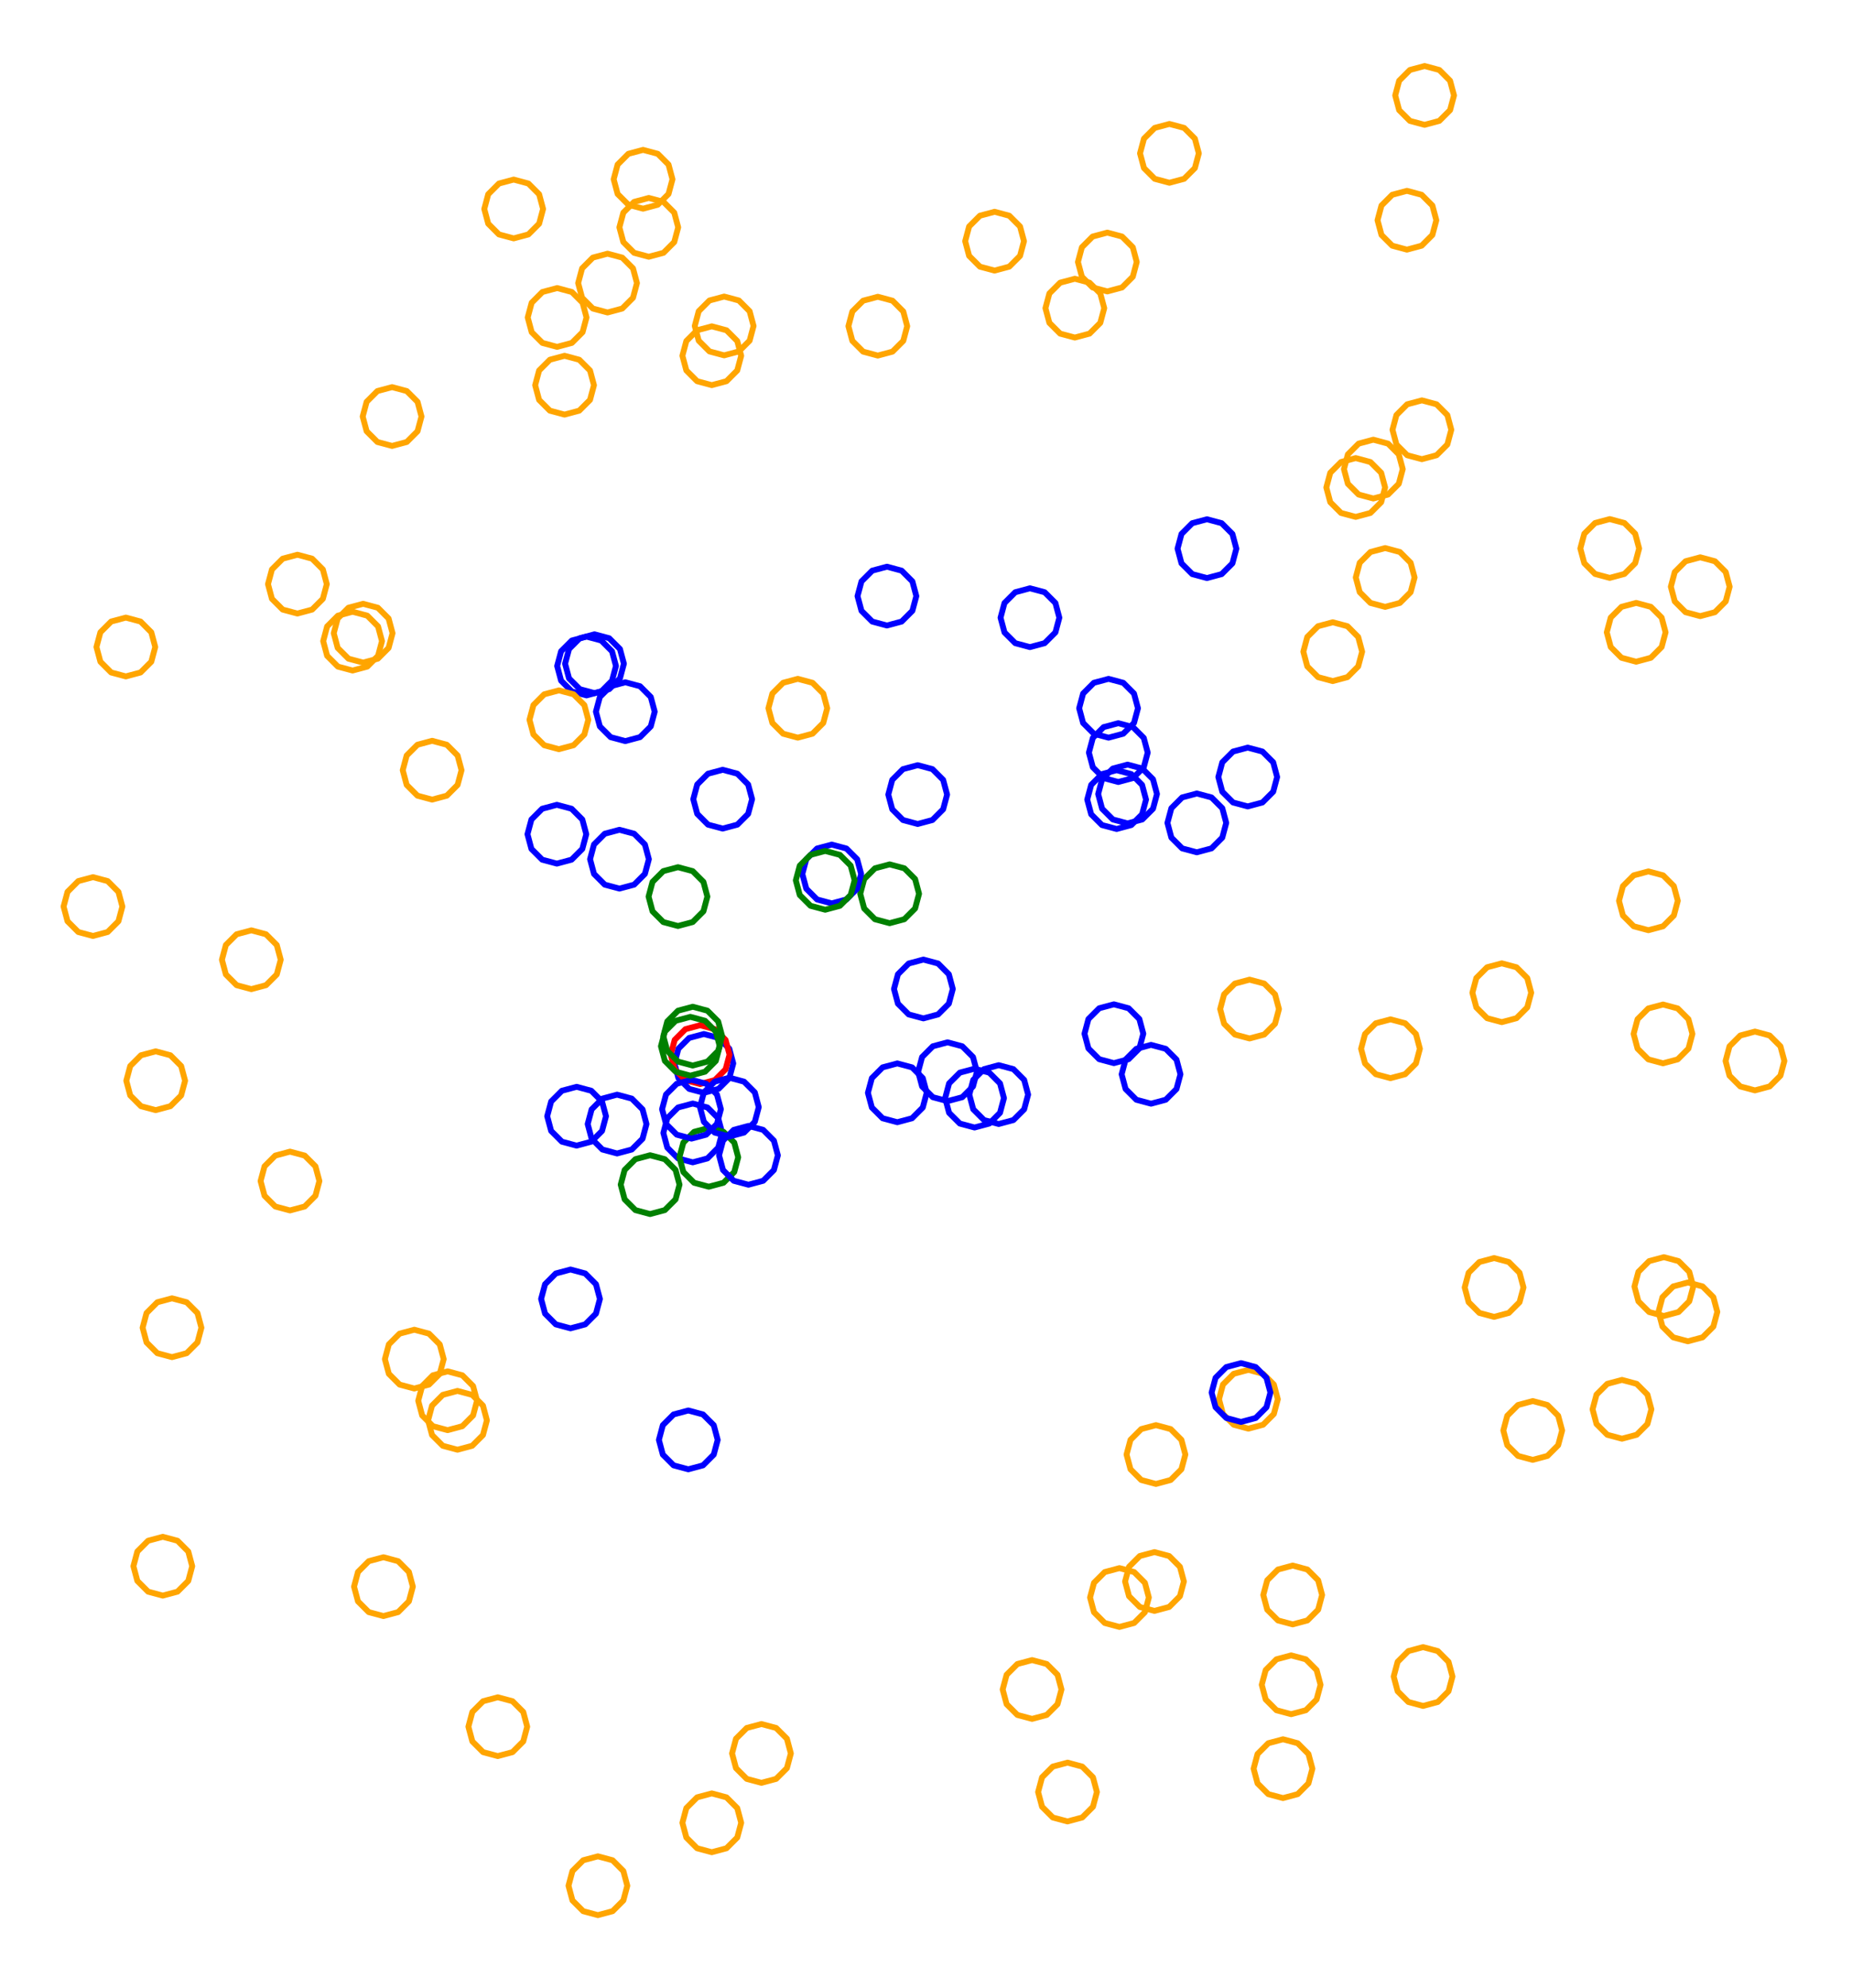 <?xml version="1.0" ?><!DOCTYPE svg  PUBLIC '-//W3C//DTD SVG 1.1//EN'  'http://www.w3.org/Graphics/SVG/1.1/DTD/svg11.dtd'><svg height="338.000" viewBox="-157.000 -158.000 315.000 338.000" width="315.000" xmlns="http://www.w3.org/2000/svg"><line fill="none" stroke="none" stroke-linecap="round" stroke-width="2.0" x1="0.0" x2="0.0" y1="0.0" y2="0.0"/><polygon fill="none" fill-rule="evenodd" points="0.0,0.0 0.0,0.0 0.0,0.0" stroke-linejoin="round"/><polyline fill="none" points="-7.696,-97.535 -5.196,-98.205 -3.366,-100.035 -2.696,-102.535 -3.366,-105.035 -5.196,-106.865 -7.696,-107.535 -10.196,-106.865 -12.026,-105.035 -12.696,-102.535 -12.026,-100.035 -10.196,-98.205 -7.696,-97.535" stroke="#ffa500" stroke-linecap="round" stroke-linejoin="round"/><polyline fill="none" points="25.816,-100.598 28.316,-101.268 30.146,-103.098 30.816,-105.598 30.146,-108.098 28.316,-109.929 25.816,-110.598 23.316,-109.929 21.486,-108.098 20.816,-105.598 21.486,-103.098 23.316,-101.268 25.816,-100.598" stroke="#ffa500" stroke-linecap="round" stroke-linejoin="round"/><polyline fill="none" points="41.903,-126.921 44.403,-127.591 46.233,-129.421 46.903,-131.921 46.233,-134.421 44.403,-136.251 41.903,-136.921 39.403,-136.251 37.573,-134.421 36.903,-131.921 37.573,-129.421 39.403,-127.591 41.903,-126.921" stroke="#ffa500" stroke-linecap="round" stroke-linejoin="round"/><polyline fill="none" points="31.344,-108.445 33.844,-109.114 35.674,-110.945 36.344,-113.445 35.674,-115.945 33.844,-117.775 31.344,-118.445 28.844,-117.775 27.014,-115.945 26.344,-113.445 27.014,-110.945 28.844,-109.114 31.344,-108.445" stroke="#ffa500" stroke-linecap="round" stroke-linejoin="round"/><polyline fill="none" points="-37.284,27.833 -34.784,27.164 -32.954,25.333 -32.284,22.833 -32.954,20.333 -34.784,18.503 -37.284,17.833 -39.784,18.503 -41.615,20.333 -42.284,22.833 -41.615,25.333 -39.784,27.164 -37.284,27.833" stroke="#00f" stroke-linecap="round" stroke-linejoin="round"/><polyline fill="none" points="-57.235,-39.749 -54.735,-40.419 -52.905,-42.249 -52.235,-44.749 -52.905,-47.249 -54.735,-49.08 -57.235,-49.749 -59.735,-49.08 -61.566,-47.249 -62.235,-44.749 -61.566,-42.249 -59.735,-40.419 -57.235,-39.749" stroke="#00f" stroke-linecap="round" stroke-linejoin="round"/><polyline fill="none" points="12.165,-111.987 14.665,-112.657 16.495,-114.487 17.165,-116.987 16.495,-119.487 14.665,-121.317 12.165,-121.987 9.665,-121.317 7.835,-119.487 7.165,-116.987 7.835,-114.487 9.665,-112.657 12.165,-111.987" stroke="#ffa500" stroke-linecap="round" stroke-linejoin="round"/><polyline fill="none" points="85.307,-136.773 87.807,-137.443 89.637,-139.273 90.307,-141.773 89.637,-144.273 87.807,-146.103 85.307,-146.773 82.807,-146.103 80.977,-144.273 80.307,-141.773 80.977,-139.273 82.807,-137.443 85.307,-136.773" stroke="#ffa500" stroke-linecap="round" stroke-linejoin="round"/><polyline fill="none" points="-55.884,-40.137 -53.384,-40.807 -51.554,-42.637 -50.884,-45.137 -51.554,-47.637 -53.384,-49.467 -55.884,-50.137 -58.384,-49.467 -60.214,-47.637 -60.884,-45.137 -60.214,-42.637 -58.384,-40.807 -55.884,-40.137" stroke="#00f" stroke-linecap="round" stroke-linejoin="round"/><polyline fill="none" points="4.165,29.249 6.665,28.579 8.495,26.749 9.165,24.249 8.495,21.749 6.665,19.918 4.165,19.249 1.665,19.918 -0.165,21.749 -0.835,24.249 -0.165,26.749 1.665,28.579 4.165,29.249" stroke="#00f" stroke-linecap="round" stroke-linejoin="round"/><polyline fill="none" points="73.59,-70.103 76.09,-70.772 77.92,-72.603 78.59,-75.103 77.92,-77.603 76.09,-79.433 73.59,-80.103 71.09,-79.433 69.26,-77.603 68.59,-75.103 69.26,-72.603 71.09,-70.772 73.59,-70.103" stroke="#ffa500" stroke-linecap="round" stroke-linejoin="round"/><polyline fill="none" points="76.585,-73.232 79.085,-73.901 80.915,-75.732 81.585,-78.232 80.915,-80.732 79.085,-82.562 76.585,-83.232 74.085,-82.562 72.255,-80.732 71.585,-78.232 72.255,-75.732 74.085,-73.901 76.585,-73.232" stroke="#ffa500" stroke-linecap="round" stroke-linejoin="round"/><polyline fill="none" points="82.3,-115.549 84.8,-116.219 86.63,-118.049 87.3,-120.549 86.63,-123.049 84.8,-124.879 82.3,-125.549 79.8,-124.879 77.97,-123.049 77.3,-120.549 77.97,-118.049 79.8,-116.219 82.3,-115.549" stroke="#ffa500" stroke-linecap="round" stroke-linejoin="round"/><polyline fill="none" points="8.758,33.732 11.258,33.062 13.089,31.232 13.758,28.732 13.089,26.232 11.258,24.402 8.758,23.732 6.258,24.402 4.428,26.232 3.758,28.732 4.428,31.232 6.258,33.062 8.758,33.732" stroke="#00f" stroke-linecap="round" stroke-linejoin="round"/><polyline fill="none" points="78.6,-54.802 81.1,-55.471 82.93,-57.302 83.6,-59.802 82.93,-62.302 81.1,-64.132 78.6,-64.802 76.1,-64.132 74.27,-62.302 73.6,-59.802 74.27,-57.302 76.1,-55.471 78.6,-54.802" stroke="#ffa500" stroke-linecap="round" stroke-linejoin="round"/><polyline fill="none" points="84.844,-79.917 87.344,-80.587 89.174,-82.417 89.844,-84.917 89.174,-87.417 87.344,-89.248 84.844,-89.917 82.344,-89.248 80.514,-87.417 79.844,-84.917 80.514,-82.417 82.344,-80.587 84.844,-79.917" stroke="#ffa500" stroke-linecap="round" stroke-linejoin="round"/><polyline fill="none" points="-5.684,-1.014 -3.184,-1.684 -1.354,-3.514 -0.684,-6.014 -1.354,-8.514 -3.184,-10.344 -5.684,-11.014 -8.184,-10.344 -10.014,-8.514 -10.684,-6.014 -10.014,-3.514 -8.184,-1.684 -5.684,-1.014" stroke="#008000" stroke-linecap="round" stroke-linejoin="round"/><polyline fill="none" points="121.291,-45.476 123.791,-46.146 125.621,-47.976 126.291,-50.476 125.621,-52.976 123.791,-54.806 121.291,-55.476 118.791,-54.806 116.961,-52.976 116.291,-50.476 116.961,-47.976 118.791,-46.146 121.291,-45.476" stroke="#ffa500" stroke-linecap="round" stroke-linejoin="round"/><polyline fill="none" points="-15.533,-4.379 -13.033,-5.049 -11.203,-6.879 -10.533,-9.379 -11.203,-11.879 -13.033,-13.709 -15.533,-14.379 -18.033,-13.709 -19.863,-11.879 -20.533,-9.379 -19.863,-6.879 -18.033,-5.049 -15.533,-4.379" stroke="#00f" stroke-linecap="round" stroke-linejoin="round"/><polyline fill="none" points="48.287,-59.701 50.787,-60.371 52.617,-62.201 53.287,-64.701 52.617,-67.201 50.787,-69.032 48.287,-69.701 45.787,-69.032 43.957,-67.201 43.287,-64.701 43.957,-62.201 45.787,-60.371 48.287,-59.701" stroke="#00f" stroke-linecap="round" stroke-linejoin="round"/><polyline fill="none" points="132.188,-53.228 134.688,-53.898 136.518,-55.728 137.188,-58.228 136.518,-60.728 134.688,-62.558 132.188,-63.228 129.688,-62.558 127.857,-60.728 127.188,-58.228 127.857,-55.728 129.688,-53.898 132.188,-53.228" stroke="#ffa500" stroke-linecap="round" stroke-linejoin="round"/><polyline fill="none" points="116.794,-59.73 119.294,-60.4 121.124,-62.23 121.794,-64.73 121.124,-67.23 119.294,-69.06 116.794,-69.73 114.294,-69.06 112.464,-67.23 111.794,-64.73 112.464,-62.23 114.294,-60.4 116.794,-59.73" stroke="#ffa500" stroke-linecap="round" stroke-linejoin="round"/><polyline fill="none" points="69.681,-42.183 72.181,-42.853 74.011,-44.683 74.681,-47.183 74.011,-49.683 72.181,-51.513 69.681,-52.183 67.181,-51.513 65.351,-49.683 64.681,-47.183 65.351,-44.683 67.181,-42.853 69.681,-42.183" stroke="#ffa500" stroke-linecap="round" stroke-linejoin="round"/><polyline fill="none" points="38.776,29.682 41.276,29.012 43.106,27.182 43.776,24.682 43.106,22.182 41.276,20.352 38.776,19.682 36.276,20.352 34.446,22.182 33.776,24.682 34.446,27.182 36.276,29.012 38.776,29.682" stroke="#00f" stroke-linecap="round" stroke-linejoin="round"/><polyline fill="none" points="32.924,-17.031 35.424,-17.701 37.254,-19.531 37.924,-22.031 37.254,-24.531 35.424,-26.361 32.924,-27.031 30.424,-26.361 28.594,-24.531 27.924,-22.031 28.594,-19.531 30.424,-17.701 32.924,-17.031" stroke="#00f" stroke-linecap="round" stroke-linejoin="round"/><polyline fill="none" points="33.208,-25.023 35.708,-25.693 37.538,-27.523 38.208,-30.023 37.538,-32.523 35.708,-34.353 33.208,-35.023 30.708,-34.353 28.878,-32.523 28.208,-30.023 28.878,-27.523 30.708,-25.693 33.208,-25.023" stroke="#00f" stroke-linecap="round" stroke-linejoin="round"/><polyline fill="none" points="125.855,22.815 128.355,22.145 130.185,20.315 130.855,17.815 130.185,15.315 128.355,13.485 125.855,12.815 123.355,13.485 121.525,15.315 120.855,17.815 121.525,20.315 123.355,22.145 125.855,22.815" stroke="#ffa500" stroke-linecap="round" stroke-linejoin="round"/><polyline fill="none" points="141.497,27.419 143.997,26.749 145.827,24.919 146.497,22.419 145.827,19.919 143.997,18.089 141.497,17.419 138.997,18.089 137.167,19.919 136.497,22.419 137.167,24.919 138.997,26.749 141.497,27.419" stroke="#ffa500" stroke-linecap="round" stroke-linejoin="round"/><polyline fill="none" points="98.434,15.813 100.934,15.143 102.764,13.313 103.434,10.813 102.764,8.313 100.934,6.483 98.434,5.813 95.934,6.483 94.104,8.313 93.434,10.813 94.104,13.313 95.934,15.143 98.434,15.813" stroke="#ffa500" stroke-linecap="round" stroke-linejoin="round"/><polyline fill="none" points="123.37,0.182 125.87,-0.487 127.7,-2.318 128.37,-4.818 127.7,-7.318 125.87,-9.148 123.37,-9.818 120.87,-9.148 119.04,-7.318 118.37,-4.818 119.04,-2.318 120.87,-0.487 123.37,0.182" stroke="#ffa500" stroke-linecap="round" stroke-linejoin="round"/><polyline fill="none" points="55.534,18.59 58.034,17.92 59.864,16.09 60.534,13.59 59.864,11.09 58.034,9.26 55.534,8.59 53.034,9.26 51.203,11.09 50.534,13.59 51.203,16.09 53.034,17.92 55.534,18.59" stroke="#ffa500" stroke-linecap="round" stroke-linejoin="round"/><polyline fill="none" points="55.224,-20.869 57.724,-21.539 59.554,-23.369 60.224,-25.869 59.554,-28.369 57.724,-30.2 55.224,-30.869 52.724,-30.2 50.894,-28.369 50.224,-25.869 50.894,-23.369 52.724,-21.539 55.224,-20.869" stroke="#00f" stroke-linecap="round" stroke-linejoin="round"/><polyline fill="none" points="-21.302,-32.563 -18.802,-33.233 -16.972,-35.063 -16.302,-37.563 -16.972,-40.063 -18.802,-41.893 -21.302,-42.563 -23.802,-41.893 -25.632,-40.063 -26.302,-37.563 -25.632,-35.063 -23.802,-33.233 -21.302,-32.563" stroke="#ffa500" stroke-linecap="round" stroke-linejoin="round"/><polyline fill="none" points="55.338,84.942 57.838,84.273 59.668,82.442 60.338,79.942 59.668,77.442 57.838,75.612 55.338,74.942 52.838,75.612 51.008,77.442 50.338,79.942 51.008,82.442 52.838,84.273 55.338,84.942" stroke="#ffa500" stroke-linecap="round" stroke-linejoin="round"/><polyline fill="none" points="118.875,86.652 121.375,85.983 123.206,84.152 123.875,81.652 123.206,79.152 121.375,77.322 118.875,76.652 116.375,77.322 114.545,79.152 113.875,81.652 114.545,84.152 116.375,85.983 118.875,86.652" stroke="#ffa500" stroke-linecap="round" stroke-linejoin="round"/><polyline fill="none" points="-37.917,26.34 -35.417,25.67 -33.587,23.84 -32.917,21.34 -33.587,18.84 -35.417,17.01 -37.917,16.34 -40.417,17.01 -42.247,18.84 -42.917,21.34 -42.247,23.84 -40.417,25.67 -37.917,26.34" stroke="#f00" stroke-linecap="round" stroke-linejoin="round"/><polyline fill="none" points="97.124,65.933 99.624,65.263 101.454,63.433 102.124,60.933 101.454,58.433 99.624,56.603 97.124,55.933 94.624,56.603 92.794,58.433 92.124,60.933 92.794,63.433 94.624,65.263 97.124,65.933" stroke="#ffa500" stroke-linecap="round" stroke-linejoin="round"/><polyline fill="none" points="79.502,25.339 82.002,24.669 83.832,22.839 84.502,20.339 83.832,17.839 82.002,16.008 79.502,15.339 77.002,16.008 75.172,17.839 74.502,20.339 75.172,22.839 77.002,24.669 79.502,25.339" stroke="#ffa500" stroke-linecap="round" stroke-linejoin="round"/><polyline fill="none" points="130.089,70.085 132.589,69.415 134.419,67.585 135.089,65.085 134.419,62.585 132.589,60.755 130.089,60.085 127.589,60.755 125.759,62.585 125.089,65.085 125.759,67.585 127.589,69.415 130.089,70.085" stroke="#ffa500" stroke-linecap="round" stroke-linejoin="round"/><polyline fill="none" points="12.867,33.136 15.367,32.466 17.197,30.636 17.867,28.136 17.197,25.636 15.367,23.806 12.867,23.136 10.367,23.806 8.537,25.636 7.867,28.136 8.537,30.636 10.367,32.466 12.867,33.136" stroke="#00f" stroke-linecap="round" stroke-linejoin="round"/><polyline fill="none" points="125.997,65.781 128.497,65.111 130.327,63.281 130.997,60.781 130.327,58.281 128.497,56.451 125.997,55.781 123.497,56.451 121.667,58.281 120.997,60.781 121.667,63.281 123.497,65.111 125.997,65.781" stroke="#ffa500" stroke-linecap="round" stroke-linejoin="round"/><polyline fill="none" points="103.696,90.248 106.196,89.578 108.026,87.748 108.696,85.248 108.026,82.748 106.196,80.918 103.696,80.248 101.196,80.918 99.366,82.748 98.696,85.248 99.366,87.748 101.196,89.578 103.696,90.248" stroke="#ffa500" stroke-linecap="round" stroke-linejoin="round"/><polyline fill="none" points="85.047,132.092 87.547,131.422 89.377,129.592 90.047,127.092 89.377,124.592 87.547,122.762 85.047,122.092 82.547,122.762 80.717,124.592 80.047,127.092 80.717,129.592 82.547,131.422 85.047,132.092" stroke="#ffa500" stroke-linecap="round" stroke-linejoin="round"/><polyline fill="none" points="62.607,133.494 65.107,132.824 66.937,130.994 67.607,128.494 66.937,125.994 65.107,124.164 62.607,123.494 60.107,124.164 58.277,125.994 57.607,128.494 58.277,130.994 60.107,132.824 62.607,133.494" stroke="#ffa500" stroke-linecap="round" stroke-linejoin="round"/><polyline fill="none" points="0.057,15.175 2.557,14.505 4.388,12.675 5.057,10.175 4.388,7.675 2.557,5.844 0.057,5.175 -2.443,5.844 -4.273,7.675 -4.943,10.175 -4.273,12.675 -2.443,14.505 0.057,15.175" stroke="#00f" stroke-linecap="round" stroke-linejoin="round"/><polyline fill="none" points="-58.929,36.813 -56.429,36.143 -54.599,34.313 -53.929,31.813 -54.599,29.313 -56.429,27.482 -58.929,26.813 -61.429,27.482 -63.259,29.313 -63.929,31.813 -63.259,34.313 -61.429,36.143 -58.929,36.813" stroke="#00f" stroke-linecap="round" stroke-linejoin="round"/><polyline fill="none" points="61.221,147.763 63.721,147.093 65.551,145.263 66.221,142.763 65.551,140.263 63.721,138.433 61.221,137.763 58.721,138.433 56.891,140.263 56.221,142.763 56.891,145.263 58.721,147.093 61.221,147.763" stroke="#ffa500" stroke-linecap="round" stroke-linejoin="round"/><polyline fill="none" points="39.362,115.932 41.862,115.262 43.692,113.432 44.362,110.932 43.692,108.432 41.862,106.601 39.362,105.932 36.862,106.601 35.032,108.432 34.362,110.932 35.032,113.432 36.862,115.262 39.362,115.932" stroke="#ffa500" stroke-linecap="round" stroke-linejoin="round"/><polyline fill="none" points="-39.171,39.655 -36.671,38.986 -34.841,37.155 -34.171,34.655 -34.841,32.155 -36.671,30.325 -39.171,29.655 -41.671,30.325 -43.501,32.155 -44.171,34.655 -43.501,37.155 -41.671,38.986 -39.171,39.655" stroke="#00f" stroke-linecap="round" stroke-linejoin="round"/><polyline fill="none" points="62.87,118.224 65.37,117.554 67.2,115.724 67.87,113.224 67.2,110.724 65.37,108.894 62.87,108.224 60.37,108.894 58.54,110.724 57.87,113.224 58.54,115.724 60.37,117.554 62.87,118.224" stroke="#ffa500" stroke-linecap="round" stroke-linejoin="round"/><polyline fill="none" points="32.459,22.785 34.959,22.115 36.79,20.285 37.459,17.785 36.79,15.285 34.959,13.455 32.459,12.785 29.959,13.455 28.129,15.285 27.459,17.785 28.129,20.285 29.959,22.115 32.459,22.785" stroke="#00f" stroke-linecap="round" stroke-linejoin="round"/><polyline fill="none" points="24.569,151.734 27.069,151.064 28.899,149.234 29.569,146.734 28.899,144.234 27.069,142.404 24.569,141.734 22.069,142.404 20.239,144.234 19.569,146.734 20.239,149.234 22.069,151.064 24.569,151.734" stroke="#ffa500" stroke-linecap="round" stroke-linejoin="round"/><polyline fill="none" points="33.403,118.658 35.903,117.988 37.734,116.158 38.403,113.658 37.734,111.158 35.903,109.327 33.403,108.658 30.903,109.327 29.073,111.158 28.403,113.658 29.073,116.158 30.903,117.988 33.403,118.658" stroke="#ffa500" stroke-linecap="round" stroke-linejoin="round"/><polyline fill="none" points="18.541,134.296 21.041,133.626 22.871,131.796 23.541,129.296 22.871,126.796 21.041,124.966 18.541,124.296 16.041,124.966 14.211,126.796 13.541,129.296 14.211,131.796 16.041,133.626 18.541,134.296" stroke="#ffa500" stroke-linecap="round" stroke-linejoin="round"/><polyline fill="none" points="39.612,94.344 42.112,93.674 43.943,91.844 44.612,89.344 43.943,86.844 42.112,85.014 39.612,84.344 37.112,85.014 35.282,86.844 34.612,89.344 35.282,91.844 37.112,93.674 39.612,94.344" stroke="#ffa500" stroke-linecap="round" stroke-linejoin="round"/><polyline fill="none" points="-4.378,32.833 -1.878,32.163 -0.048,30.333 0.622,27.833 -0.048,25.333 -1.878,23.503 -4.378,22.833 -6.878,23.503 -8.708,25.333 -9.378,27.833 -8.708,30.333 -6.878,32.163 -4.378,32.833" stroke="#00f" stroke-linecap="round" stroke-linejoin="round"/><polyline fill="none" points="-35.933,156.967 -33.433,156.297 -31.603,154.467 -30.933,151.967 -31.603,149.467 -33.433,147.637 -35.933,146.967 -38.433,147.637 -40.263,149.467 -40.933,151.967 -40.263,154.467 -38.433,156.297 -35.933,156.967" stroke="#ffa500" stroke-linecap="round" stroke-linejoin="round"/><polyline fill="none" points="-59.963,67.881 -57.463,67.211 -55.633,65.381 -54.963,62.881 -55.633,60.381 -57.463,58.55 -59.963,57.881 -62.463,58.55 -64.293,60.381 -64.963,62.881 -64.293,65.381 -62.463,67.211 -59.963,67.881" stroke="#00f" stroke-linecap="round" stroke-linejoin="round"/><polyline fill="none" points="-55.305,167.667 -52.805,166.997 -50.975,165.167 -50.305,162.667 -50.975,160.167 -52.805,158.337 -55.305,157.667 -57.805,158.337 -59.635,160.167 -60.305,162.667 -59.635,165.167 -57.805,166.997 -55.305,167.667" stroke="#ffa500" stroke-linecap="round" stroke-linejoin="round"/><polyline fill="none" points="-27.488,145.169 -24.988,144.499 -23.158,142.669 -22.488,140.169 -23.158,137.669 -24.988,135.839 -27.488,135.169 -29.988,135.839 -31.818,137.669 -32.488,140.169 -31.818,142.669 -29.988,144.499 -27.488,145.169" stroke="#ffa500" stroke-linecap="round" stroke-linejoin="round"/><polyline fill="none" points="-36.442,43.799 -33.942,43.129 -32.112,41.299 -31.442,38.799 -32.112,36.299 -33.942,34.469 -36.442,33.799 -38.942,34.469 -40.772,36.299 -41.442,38.799 -40.772,41.299 -38.942,43.129 -36.442,43.799" stroke="#008000" stroke-linecap="round" stroke-linejoin="round"/><polyline fill="none" points="-39.389,35.62 -36.889,34.95 -35.058,33.12 -34.389,30.62 -35.058,28.12 -36.889,26.29 -39.389,25.62 -41.889,26.29 -43.719,28.12 -44.389,30.62 -43.719,33.12 -41.889,34.95 -39.389,35.62" stroke="#00f" stroke-linecap="round" stroke-linejoin="round"/><polyline fill="none" points="-29.698,43.462 -27.198,42.792 -25.368,40.962 -24.698,38.462 -25.368,35.962 -27.198,34.132 -29.698,33.462 -32.198,34.132 -34.028,35.962 -34.698,38.462 -34.028,40.962 -32.198,42.792 -29.698,43.462" stroke="#00f" stroke-linecap="round" stroke-linejoin="round"/><polyline fill="none" points="-52.042,38.146 -49.542,37.476 -47.712,35.646 -47.042,33.146 -47.712,30.646 -49.542,28.816 -52.042,28.146 -54.542,28.816 -56.372,30.646 -57.042,33.146 -56.372,35.646 -54.542,37.476 -52.042,38.146" stroke="#00f" stroke-linecap="round" stroke-linejoin="round"/><polyline fill="none" points="-72.331,140.621 -69.831,139.952 -68.001,138.121 -67.331,135.621 -68.001,133.121 -69.831,131.291 -72.331,130.621 -74.831,131.291 -76.661,133.121 -77.331,135.621 -76.661,138.121 -74.831,139.952 -72.331,140.621" stroke="#ffa500" stroke-linecap="round" stroke-linejoin="round"/><polyline fill="none" points="-91.782,116.809 -89.282,116.139 -87.451,114.309 -86.782,111.809 -87.451,109.309 -89.282,107.478 -91.782,106.809 -94.282,107.478 -96.112,109.309 -96.782,111.809 -96.112,114.309 -94.282,116.139 -91.782,116.809" stroke="#ffa500" stroke-linecap="round" stroke-linejoin="round"/><polyline fill="none" points="-86.534,78.117 -84.034,77.447 -82.204,75.617 -81.534,73.117 -82.204,70.617 -84.034,68.786 -86.534,68.117 -89.034,68.786 -90.864,70.617 -91.534,73.117 -90.864,75.617 -89.034,77.447 -86.534,78.117" stroke="#ffa500" stroke-linecap="round" stroke-linejoin="round"/><polyline fill="none" points="-79.186,88.525 -76.686,87.855 -74.855,86.025 -74.186,83.525 -74.855,81.025 -76.686,79.195 -79.186,78.525 -81.686,79.195 -83.516,81.025 -84.186,83.525 -83.516,86.025 -81.686,87.855 -79.186,88.525" stroke="#ffa500" stroke-linecap="round" stroke-linejoin="round"/><polyline fill="none" points="-80.864,85.196 -78.364,84.526 -76.534,82.696 -75.864,80.196 -76.534,77.696 -78.364,75.866 -80.864,75.196 -83.364,75.866 -85.195,77.696 -85.864,80.196 -85.195,82.696 -83.364,84.526 -80.864,85.196" stroke="#ffa500" stroke-linecap="round" stroke-linejoin="round"/><polyline fill="none" points="-39.581,24.914 -37.081,24.244 -35.251,22.414 -34.581,19.914 -35.251,17.414 -37.081,15.584 -39.581,14.914 -42.081,15.584 -43.911,17.414 -44.581,19.914 -43.911,22.414 -42.081,24.244 -39.581,24.914" stroke="#008000" stroke-linecap="round" stroke-linejoin="round"/><polyline fill="none" points="-39.93,91.853 -37.43,91.183 -35.599,89.353 -34.93,86.853 -35.599,84.353 -37.43,82.523 -39.93,81.853 -42.43,82.523 -44.26,84.353 -44.93,86.853 -44.26,89.353 -42.43,91.183 -39.93,91.853" stroke="#00f" stroke-linecap="round" stroke-linejoin="round"/><polyline fill="none" points="-129.308,113.332 -126.808,112.662 -124.978,110.832 -124.308,108.332 -124.978,105.832 -126.808,104.002 -129.308,103.332 -131.808,104.002 -133.638,105.832 -134.308,108.332 -133.638,110.832 -131.808,112.662 -129.308,113.332" stroke="#ffa500" stroke-linecap="round" stroke-linejoin="round"/><polyline fill="none" points="54.079,83.799 56.579,83.129 58.409,81.299 59.079,78.799 58.409,76.299 56.579,74.469 54.079,73.799 51.579,74.469 49.749,76.299 49.079,78.799 49.749,81.299 51.579,83.129 54.079,83.799" stroke="#00f" stroke-linecap="round" stroke-linejoin="round"/><polyline fill="none" points="-83.5,-22.026 -81,-22.696 -79.17,-24.526 -78.5,-27.026 -79.17,-29.526 -81,-31.356 -83.5,-32.026 -86,-31.356 -87.83,-29.526 -88.5,-27.026 -87.83,-24.526 -86,-22.696 -83.5,-22.026" stroke="#ffa500" stroke-linecap="round" stroke-linejoin="round"/><polyline fill="none" points="-107.677,47.835 -105.177,47.165 -103.347,45.335 -102.677,42.835 -103.347,40.335 -105.177,38.505 -107.677,37.835 -110.177,38.505 -112.007,40.335 -112.677,42.835 -112.007,45.335 -110.177,47.165 -107.677,47.835" stroke="#ffa500" stroke-linecap="round" stroke-linejoin="round"/><polyline fill="none" points="-127.744,72.779 -125.244,72.109 -123.414,70.279 -122.744,67.779 -123.414,65.279 -125.244,63.449 -127.744,62.779 -130.244,63.449 -132.074,65.279 -132.744,67.779 -132.074,70.279 -130.244,72.109 -127.744,72.779" stroke="#ffa500" stroke-linecap="round" stroke-linejoin="round"/><polyline fill="none" points="-46.425,48.448 -43.925,47.778 -42.095,45.948 -41.425,43.448 -42.095,40.948 -43.925,39.118 -46.425,38.448 -48.925,39.118 -50.756,40.948 -51.425,43.448 -50.756,45.948 -48.925,47.778 -46.425,48.448" stroke="#008000" stroke-linecap="round" stroke-linejoin="round"/><polyline fill="none" points="-61.939,-30.602 -59.439,-31.272 -57.608,-33.102 -56.939,-35.602 -57.608,-38.102 -59.439,-39.932 -61.939,-40.602 -64.439,-39.932 -66.269,-38.102 -66.939,-35.602 -66.269,-33.102 -64.439,-31.272 -61.939,-30.602" stroke="#ffa500" stroke-linecap="round" stroke-linejoin="round"/><polyline fill="none" points="-62.283,-11.143 -59.783,-11.812 -57.953,-13.643 -57.283,-16.143 -57.953,-18.643 -59.783,-20.473 -62.283,-21.143 -64.783,-20.473 -66.613,-18.643 -67.283,-16.143 -66.613,-13.643 -64.783,-11.812 -62.283,-11.143" stroke="#00f" stroke-linecap="round" stroke-linejoin="round"/><polyline fill="none" points="-0.912,-17.883 1.588,-18.553 3.418,-20.383 4.088,-22.883 3.418,-25.383 1.588,-27.213 -0.912,-27.883 -3.412,-27.213 -5.243,-25.383 -5.912,-22.883 -5.243,-20.383 -3.412,-18.553 -0.912,-17.883" stroke="#00f" stroke-linecap="round" stroke-linejoin="round"/><polyline fill="none" points="-34.081,-17.1 -31.581,-17.77 -29.751,-19.6 -29.081,-22.1 -29.751,-24.6 -31.581,-26.43 -34.081,-27.1 -36.581,-26.43 -38.411,-24.6 -39.081,-22.1 -38.411,-19.6 -36.581,-17.77 -34.081,-17.1" stroke="#00f" stroke-linecap="round" stroke-linejoin="round"/><polyline fill="none" points="-130.518,30.778 -128.018,30.108 -126.188,28.278 -125.518,25.778 -126.188,23.278 -128.018,21.448 -130.518,20.778 -133.018,21.448 -134.848,23.278 -135.518,25.778 -134.848,28.278 -133.018,30.108 -130.518,30.778" stroke="#ffa500" stroke-linecap="round" stroke-linejoin="round"/><polyline fill="none" points="-16.642,-3.3 -14.142,-3.97 -12.312,-5.8 -11.642,-8.3 -12.312,-10.8 -14.142,-12.63 -16.642,-13.3 -19.142,-12.63 -20.972,-10.8 -21.642,-8.3 -20.972,-5.8 -19.142,-3.97 -16.642,-3.3" stroke="#008000" stroke-linecap="round" stroke-linejoin="round"/><polyline fill="none" points="-114.254,10.202 -111.754,9.532 -109.924,7.702 -109.254,5.202 -109.924,2.702 -111.754,0.872 -114.254,0.202 -116.754,0.872 -118.584,2.702 -119.254,5.202 -118.584,7.702 -116.754,9.532 -114.254,10.202" stroke="#ffa500" stroke-linecap="round" stroke-linejoin="round"/><polyline fill="none" points="-95.234,-45.324 -92.734,-45.994 -90.904,-47.824 -90.234,-50.324 -90.904,-52.824 -92.734,-54.654 -95.234,-55.324 -97.734,-54.654 -99.564,-52.824 -100.234,-50.324 -99.564,-47.824 -97.734,-45.994 -95.234,-45.324" stroke="#ffa500" stroke-linecap="round" stroke-linejoin="round"/><polyline fill="none" points="-141.186,1.159 -138.686,0.489 -136.856,-1.341 -136.186,-3.841 -136.856,-6.341 -138.686,-8.171 -141.186,-8.841 -143.686,-8.171 -145.516,-6.341 -146.186,-3.841 -145.516,-1.341 -143.686,0.489 -141.186,1.159" stroke="#ffa500" stroke-linecap="round" stroke-linejoin="round"/><polyline fill="none" points="-97.029,-43.976 -94.529,-44.646 -92.699,-46.476 -92.029,-48.976 -92.699,-51.476 -94.529,-53.306 -97.029,-53.976 -99.529,-53.306 -101.359,-51.476 -102.029,-48.976 -101.359,-46.476 -99.529,-44.646 -97.029,-43.976" stroke="#ffa500" stroke-linecap="round" stroke-linejoin="round"/><polyline fill="none" points="-135.595,-42.977 -133.095,-43.646 -131.265,-45.477 -130.595,-47.977 -131.265,-50.477 -133.095,-52.307 -135.595,-52.977 -138.095,-52.307 -139.925,-50.477 -140.595,-47.977 -139.925,-45.477 -138.095,-43.646 -135.595,-42.977" stroke="#ffa500" stroke-linecap="round" stroke-linejoin="round"/><polyline fill="none" points="46.565,-13.066 49.065,-13.735 50.895,-15.566 51.565,-18.066 50.895,-20.566 49.065,-22.396 46.565,-23.066 44.065,-22.396 42.235,-20.566 41.565,-18.066 42.235,-15.566 44.065,-13.735 46.565,-13.066" stroke="#00f" stroke-linecap="round" stroke-linejoin="round"/><polyline fill="none" points="18.18,-47.96 20.68,-48.63 22.511,-50.46 23.18,-52.96 22.511,-55.46 20.68,-57.29 18.18,-57.96 15.68,-57.29 13.85,-55.46 13.18,-52.96 13.85,-50.46 15.68,-48.63 18.18,-47.96" stroke="#00f" stroke-linecap="round" stroke-linejoin="round"/><polyline fill="none" points="-50.643,-31.978 -48.143,-32.648 -46.313,-34.478 -45.643,-36.978 -46.313,-39.478 -48.143,-41.308 -50.643,-41.978 -53.143,-41.308 -54.973,-39.478 -55.643,-36.978 -54.973,-34.478 -53.143,-32.648 -50.643,-31.978" stroke="#00f" stroke-linecap="round" stroke-linejoin="round"/><polyline fill="none" points="-6.145,-51.632 -3.645,-52.302 -1.815,-54.132 -1.145,-56.632 -1.815,-59.132 -3.645,-60.962 -6.145,-61.632 -8.645,-60.962 -10.475,-59.132 -11.145,-56.632 -10.475,-54.132 -8.645,-52.302 -6.145,-51.632" stroke="#00f" stroke-linecap="round" stroke-linejoin="round"/><polyline fill="none" points="-90.311,-82.17 -87.811,-82.839 -85.981,-84.67 -85.311,-87.17 -85.981,-89.67 -87.811,-91.5 -90.311,-92.17 -92.811,-91.5 -94.641,-89.67 -95.311,-87.17 -94.641,-84.67 -92.811,-82.839 -90.311,-82.17" stroke="#ffa500" stroke-linecap="round" stroke-linejoin="round"/><polyline fill="none" points="-106.416,-53.668 -103.916,-54.338 -102.086,-56.168 -101.416,-58.668 -102.086,-61.168 -103.916,-62.998 -106.416,-63.668 -108.916,-62.998 -110.746,-61.168 -111.416,-58.668 -110.746,-56.168 -108.916,-54.338 -106.416,-53.668" stroke="#ffa500" stroke-linecap="round" stroke-linejoin="round"/><polyline fill="none" points="34.784,-17.98 37.284,-18.65 39.114,-20.48 39.784,-22.98 39.114,-25.48 37.284,-27.31 34.784,-27.98 32.284,-27.31 30.453,-25.48 29.784,-22.98 30.453,-20.48 32.284,-18.65 34.784,-17.98" stroke="#00f" stroke-linecap="round" stroke-linejoin="round"/><polyline fill="none" points="-41.685,-0.535 -39.185,-1.205 -37.355,-3.035 -36.685,-5.535 -37.355,-8.035 -39.185,-9.866 -41.685,-10.535 -44.185,-9.866 -46.016,-8.035 -46.685,-5.535 -46.016,-3.035 -44.185,-1.205 -41.685,-0.535" stroke="#008000" stroke-linecap="round" stroke-linejoin="round"/><polyline fill="none" points="-62.241,-99.016 -59.741,-99.686 -57.911,-101.516 -57.241,-104.016 -57.911,-106.516 -59.741,-108.347 -62.241,-109.016 -64.741,-108.347 -66.571,-106.516 -67.241,-104.016 -66.571,-101.516 -64.741,-99.686 -62.241,-99.016" stroke="#ffa500" stroke-linecap="round" stroke-linejoin="round"/><polyline fill="none" points="-47.622,-122.514 -45.122,-123.184 -43.292,-125.014 -42.622,-127.514 -43.292,-130.014 -45.122,-131.844 -47.622,-132.514 -50.122,-131.844 -51.952,-130.014 -52.622,-127.514 -51.952,-125.014 -50.122,-123.184 -47.622,-122.514" stroke="#ffa500" stroke-linecap="round" stroke-linejoin="round"/><polyline fill="none" points="-51.639,-6.895 -49.139,-7.565 -47.309,-9.395 -46.639,-11.895 -47.309,-14.395 -49.139,-16.225 -51.639,-16.895 -54.139,-16.225 -55.969,-14.395 -56.639,-11.895 -55.969,-9.395 -54.139,-7.565 -51.639,-6.895" stroke="#00f" stroke-linecap="round" stroke-linejoin="round"/><polyline fill="none" points="31.55,-32.56 34.05,-33.23 35.88,-35.06 36.55,-37.56 35.88,-40.06 34.05,-41.891 31.55,-42.56 29.05,-41.891 27.22,-40.06 26.55,-37.56 27.22,-35.06 29.05,-33.23 31.55,-32.56" stroke="#00f" stroke-linecap="round" stroke-linejoin="round"/><polyline fill="none" points="-46.649,-114.339 -44.149,-115.009 -42.319,-116.839 -41.649,-119.339 -42.319,-121.839 -44.149,-123.669 -46.649,-124.339 -49.149,-123.669 -50.979,-121.839 -51.649,-119.339 -50.979,-116.839 -49.149,-115.009 -46.649,-114.339" stroke="#ffa500" stroke-linecap="round" stroke-linejoin="round"/><polyline fill="none" points="-60.976,-87.497 -58.476,-88.167 -56.646,-89.997 -55.976,-92.497 -56.646,-94.997 -58.476,-96.827 -60.976,-97.497 -63.476,-96.827 -65.306,-94.997 -65.976,-92.497 -65.306,-89.997 -63.476,-88.167 -60.976,-87.497" stroke="#ffa500" stroke-linecap="round" stroke-linejoin="round"/><polyline fill="none" points="-39.177,23.196 -36.677,22.526 -34.847,20.696 -34.177,18.196 -34.847,15.696 -36.677,13.866 -39.177,13.196 -41.677,13.866 -43.507,15.696 -44.177,18.196 -43.507,20.696 -41.677,22.526 -39.177,23.196" stroke="#008000" stroke-linecap="round" stroke-linejoin="round"/><polyline fill="none" points="-53.663,-104.863 -51.163,-105.533 -49.333,-107.363 -48.663,-109.863 -49.333,-112.363 -51.163,-114.194 -53.663,-114.863 -56.163,-114.194 -57.993,-112.363 -58.663,-109.863 -57.993,-107.363 -56.163,-105.533 -53.663,-104.863" stroke="#ffa500" stroke-linecap="round" stroke-linejoin="round"/><polyline fill="none" points="-69.63,-117.464 -67.13,-118.133 -65.3,-119.964 -64.63,-122.464 -65.3,-124.964 -67.13,-126.794 -69.63,-127.464 -72.13,-126.794 -73.96,-124.964 -74.63,-122.464 -73.96,-119.964 -72.13,-118.133 -69.63,-117.464" stroke="#ffa500" stroke-linecap="round" stroke-linejoin="round"/><polyline fill="none" points="-32.947,35.264 -30.447,34.594 -28.617,32.764 -27.947,30.264 -28.617,27.764 -30.447,25.934 -32.947,25.264 -35.447,25.934 -37.277,27.764 -37.947,30.264 -37.277,32.764 -35.447,34.594 -32.947,35.264" stroke="#00f" stroke-linecap="round" stroke-linejoin="round"/><polyline fill="none" points="-35.933,-92.508 -33.433,-93.177 -31.603,-95.008 -30.933,-97.508 -31.603,-100.008 -33.433,-101.838 -35.933,-102.508 -38.433,-101.838 -40.263,-100.008 -40.933,-97.508 -40.263,-95.008 -38.433,-93.177 -35.933,-92.508" stroke="#ffa500" stroke-linecap="round" stroke-linejoin="round"/><polyline fill="none" points="-33.83,-97.572 -31.33,-98.242 -29.5,-100.072 -28.83,-102.572 -29.5,-105.072 -31.33,-106.902 -33.83,-107.572 -36.33,-106.902 -38.16,-105.072 -38.83,-102.572 -38.16,-100.072 -36.33,-98.242 -33.83,-97.572" stroke="#ffa500" stroke-linecap="round" stroke-linejoin="round"/></svg>